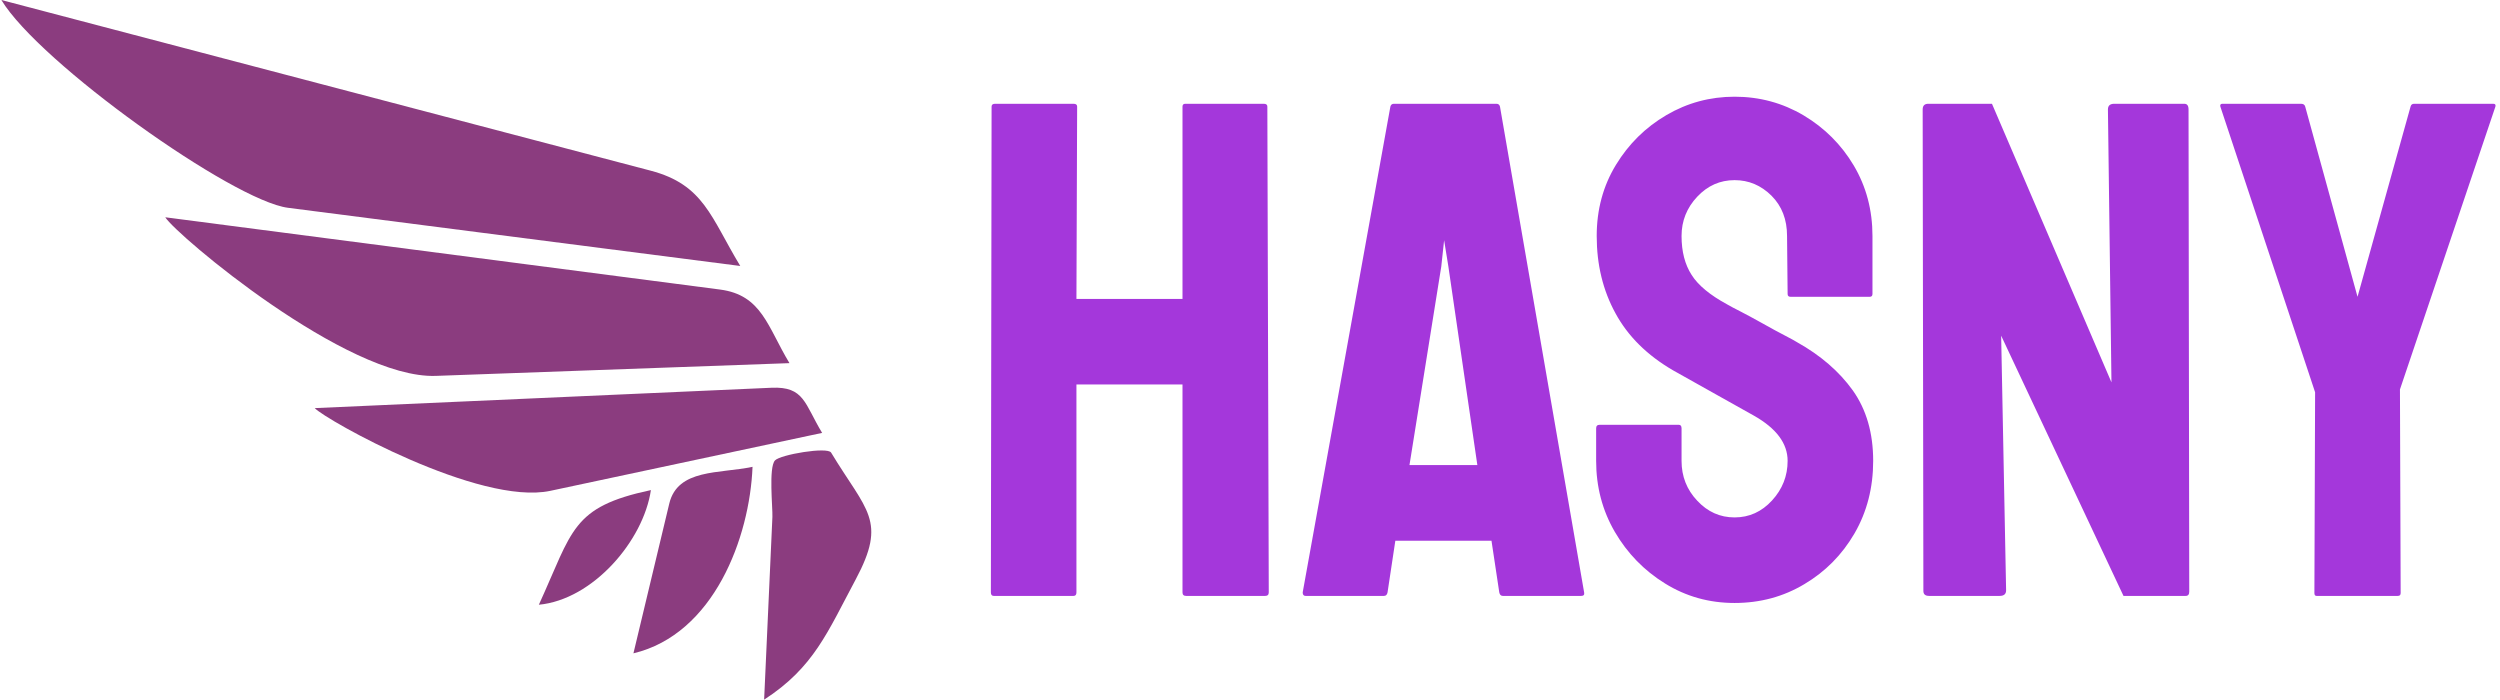 <svg xmlns="http://www.w3.org/2000/svg" version="1.1" xmlns:xlink="http://www.w3.org/1999/xlink" xmlns:svgjs="http://svgjs.dev/svgjs" width="1000" height="280" viewBox="0 0 1000 280"><g transform="matrix(1,0,0,1,-0.606,-0.067)"><svg viewBox="0 0 396 111" data-background-color="#000000" preserveAspectRatio="xMidYMid meet" height="280" width="1000" xmlns="http://www.w3.org/2000/svg" xmlns:xlink="http://www.w3.org/1999/xlink"><g id="tight-bounds" transform="matrix(1,0,0,1,0.24,0.027)"><svg viewBox="0 0 395.52 110.947" height="110.947" width="395.52"><g><svg viewBox="0 0 655.587 183.898" height="110.947" width="395.52"><g transform="matrix(1,0,0,1,260.067,25.416)"><svg viewBox="0 0 395.52 133.067" height="133.067" width="395.52"><g id="textblocktransform"><svg viewBox="0 0 395.52 133.067" height="133.067" width="395.52" id="textblock"><g><svg viewBox="0 0 395.52 133.067" height="133.067" width="395.52"><g transform="matrix(1,0,0,1,0,0)"><svg width="395.52" viewBox="2 -35.3 106.4 35.8" height="133.067" data-palette-color="#a437db"><path d="M7.85 0L2.2 0Q2 0 2-0.25L2-0.25 2.05-34.6Q2.05-34.8 2.3-34.8L2.3-34.8 7.85-34.8Q8.1-34.8 8.1-34.6L8.1-34.6 8.05-21 15.55-21 15.55-34.6Q15.55-34.8 15.75-34.8L15.75-34.8 21.3-34.8Q21.55-34.8 21.55-34.6L21.55-34.6 21.65-0.25Q21.65 0 21.4 0L21.4 0 15.8 0Q15.55 0 15.55-0.25L15.55-0.25 15.55-14.95 8.05-14.95 8.05-0.25Q8.05 0 7.85 0L7.85 0ZM24.05-0.25L24.05-0.25 30.25-34.6Q30.3-34.8 30.5-34.8L30.5-34.8 37.75-34.8Q37.95-34.8 38-34.6L38-34.6 43.95-0.25Q44 0 43.75 0L43.75 0 38.2 0Q38 0 37.95-0.25L37.95-0.25 37.4-3.9 30.6-3.9 30.05-0.25Q30 0 29.8 0L29.8 0 24.25 0Q24.05 0 24.05-0.25ZM33.85-23.3L31.6-9.25 36.4-9.25 34.35-23.3 34.05-25.15 33.85-23.3ZM54.59 0.5L54.59 0.5Q51.89 0.5 49.67-0.88 47.45-2.25 46.12-4.53 44.8-6.8 44.8-9.55L44.8-9.55 44.8-11.85Q44.8-12.1 45.05-12.1L45.05-12.1 50.64-12.1Q50.84-12.1 50.84-11.85L50.84-11.85 50.84-9.55Q50.84-7.9 51.95-6.73 53.05-5.55 54.59-5.55L54.59-5.55Q56.14-5.55 57.24-6.75 58.34-7.95 58.34-9.55L58.34-9.55Q58.34-11.4 55.95-12.75L55.95-12.75Q55.14-13.2 53.45-14.15 51.74-15.1 50.24-15.95L50.24-15.95Q47.49-17.55 46.17-19.98 44.84-22.4 44.84-25.45L44.84-25.45Q44.84-28.25 46.2-30.48 47.55-32.7 49.77-34 51.99-35.3 54.59-35.3L54.59-35.3Q57.24-35.3 59.47-33.98 61.7-32.65 63.02-30.43 64.34-28.2 64.34-25.45L64.34-25.45 64.34-21.35Q64.34-21.15 64.14-21.15L64.14-21.15 58.55-21.15Q58.34-21.15 58.34-21.35L58.34-21.35 58.3-25.45Q58.3-27.2 57.2-28.3 56.09-29.4 54.59-29.4L54.59-29.4Q53.05-29.4 51.95-28.23 50.84-27.05 50.84-25.45L50.84-25.45Q50.84-23.8 51.55-22.7 52.24-21.6 54.09-20.6L54.09-20.6Q54.34-20.45 55.07-20.08 55.8-19.7 56.64-19.23 57.49-18.75 58.17-18.4 58.84-18.05 58.99-17.95L58.99-17.95Q61.5-16.55 62.95-14.53 64.39-12.5 64.39-9.55L64.39-9.55Q64.39-6.7 63.07-4.42 61.75-2.15 59.52-0.83 57.3 0.5 54.59 0.5ZM73.34 0L68.34 0Q67.94 0 67.94-0.35L67.94-0.35 67.89-34.4Q67.89-34.8 68.29-34.8L68.29-34.8 72.79-34.8 81.24-15.1 80.99-34.4Q80.99-34.8 81.44-34.8L81.44-34.8 86.39-34.8Q86.69-34.8 86.69-34.4L86.69-34.4 86.74-0.3Q86.74 0 86.49 0L86.49 0 82.09 0 73.44-18.4 73.79-0.4Q73.79 0 73.34 0L73.34 0ZM101.49 0L95.74 0Q95.59 0 95.59-0.2L95.59-0.2 95.64-14.4 88.94-34.6Q88.89-34.8 89.09-34.8L89.09-34.8 94.64-34.8Q94.89-34.8 94.94-34.6L94.94-34.6 98.64-21.15 102.39-34.6Q102.44-34.8 102.64-34.8L102.64-34.8 108.24-34.8Q108.44-34.8 108.39-34.6L108.39-34.6 101.64-14.6 101.69-0.2Q101.69 0 101.49 0L101.49 0Z" opacity="1" transform="matrix(1,0,0,1,0,0)" fill="#a437db" class="undefined-text-0" data-fill-palette-color="primary" id="text-0"></path></svg></g></svg></g></svg></g></svg></g><g><svg viewBox="0 0 228.653 183.898" height="183.898" width="228.653"><g><svg xmlns="http://www.w3.org/2000/svg" xmlns:xlink="http://www.w3.org/1999/xlink" version="1.1" x="0" y="0" viewBox="0 9.786 100 80.427" enable-background="new 0 0 100 100" xml:space="preserve" width="228.653" height="183.898" class="icon-icon-0" data-fill-palette-color="accent" id="icon-0"><path d="M49.942 52.994c13.552-0.488 27.103-0.977 40.653-1.465-2.527-4.177-3.159-7.831-7.989-8.461-7.229-0.94-14.458-1.883-21.688-2.826-14.023-1.827-28.05-3.654-42.075-5.48C20.101 36.792 39.724 53.361 49.942 52.994z" fill="#8b3c7f" data-fill-palette-color="accent"></path><path d="M0 9.786c4.391 7.257 26.615 23.072 32.953 23.886 17.33 2.231 34.657 4.46 51.986 6.688-3.393-5.607-4.18-9.35-10.312-10.959-8.904-2.341-17.812-4.683-26.717-7.023C31.94 18.182 15.97 13.984 0 9.786z" fill="#8b3c7f" data-fill-palette-color="accent"></path><path d="M63.108 66.207c10.413-2.219 20.826-4.439 31.241-6.66-2.028-3.346-2.034-5.359-5.827-5.189-6.158 0.273-12.314 0.549-18.471 0.822-11.343 0.506-22.686 1.014-34.028 1.518C37.298 58.064 54.94 67.947 63.108 66.207z" fill="#8b3c7f" data-fill-palette-color="accent"></path><path d="M87.682 90.213c5.725-3.719 7.262-7.721 10.519-13.807 3.651-6.824 1.257-7.844-2.821-14.596-0.417-0.688-5.842 0.232-6.453 0.904-0.745 0.818-0.248 5.455-0.294 6.496C88.315 76.211 87.998 83.213 87.682 90.213z" fill="#8b3c7f" data-fill-palette-color="accent"></path><path d="M86.35 63.447c-3.795 0.809-8.604 0.191-9.572 4.229-1.373 5.736-2.746 11.475-4.12 17.211C81.904 82.678 86.028 71.582 86.35 63.447z" fill="#8b3c7f" data-fill-palette-color="accent"></path><path d="M74.666 66.121c-9.148 1.953-8.956 4.611-12.879 13.18C68.007 78.711 73.811 71.941 74.666 66.121z" fill="#8b3c7f" data-fill-palette-color="accent"></path></svg></g></svg></g></svg></g><defs></defs></svg><rect width="395.52" height="110.947" fill="none" stroke="none" visibility="hidden"></rect></g></svg></g></svg>